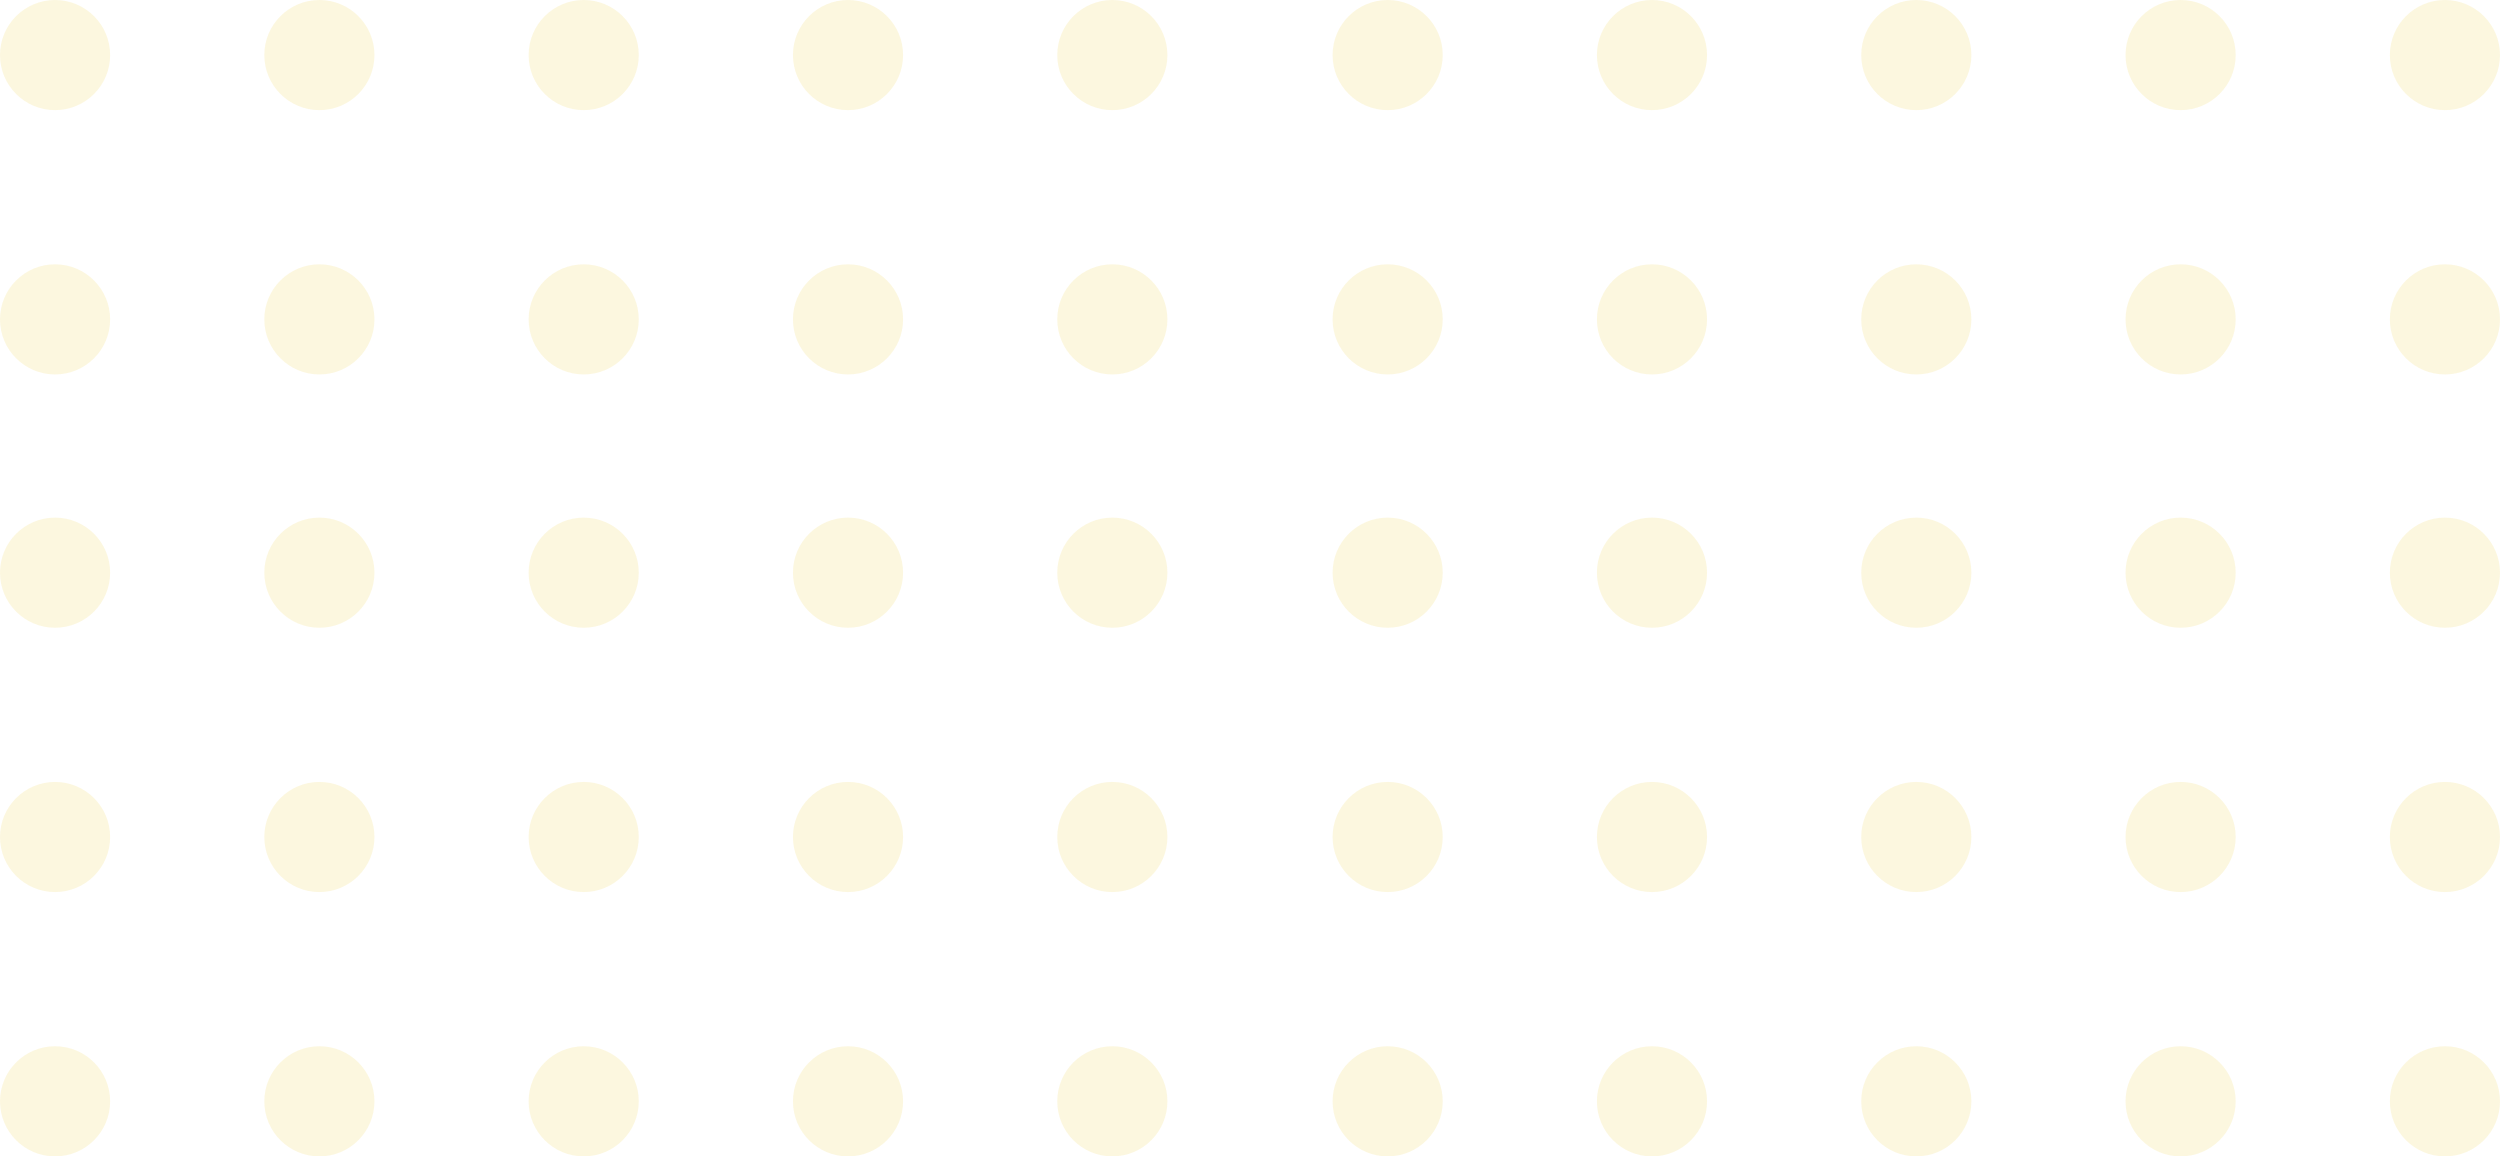 <svg width="227" height="105" viewBox="0 0 227 105" fill="none" xmlns="http://www.w3.org/2000/svg">
<circle cx="5" cy="5" r="5" fill="#EBC20C" fill-opacity="0.13"/>
<circle cx="29" cy="5" r="5" fill="#EBC20C" fill-opacity="0.13"/>
<circle cx="53" cy="5" r="5" fill="#EBC20C" fill-opacity="0.13"/>
<circle cx="77" cy="5" r="5" fill="#EBC20C" fill-opacity="0.13"/>
<circle cx="101" cy="5" r="5" fill="#EBC20C" fill-opacity="0.13"/>
<circle cx="5" cy="29" r="5" fill="#EBC20C" fill-opacity="0.13"/>
<circle cx="29" cy="29" r="5" fill="#EBC20C" fill-opacity="0.13"/>
<circle cx="53" cy="29" r="5" fill="#EBC20C" fill-opacity="0.13"/>
<circle cx="77" cy="29" r="5" fill="#EBC20C" fill-opacity="0.13"/>
<circle cx="101" cy="29" r="5" fill="#EBC20C" fill-opacity="0.13"/>
<circle cx="5" cy="52" r="5" fill="#EBC20C" fill-opacity="0.13"/>
<circle cx="29" cy="52" r="5" fill="#EBC20C" fill-opacity="0.13"/>
<circle cx="53" cy="52" r="5" fill="#EBC20C" fill-opacity="0.13"/>
<circle cx="77" cy="52" r="5" fill="#EBC20C" fill-opacity="0.13"/>
<circle cx="101" cy="52" r="5" fill="#EBC20C" fill-opacity="0.13"/>
<circle cx="5" cy="76" r="5" fill="#EBC20C" fill-opacity="0.13"/>
<circle cx="29" cy="76" r="5" fill="#EBC20C" fill-opacity="0.13"/>
<circle cx="53" cy="76" r="5" fill="#EBC20C" fill-opacity="0.13"/>
<circle cx="77" cy="76" r="5" fill="#EBC20C" fill-opacity="0.13"/>
<circle cx="101" cy="76" r="5" fill="#EBC20C" fill-opacity="0.13"/>
<circle cx="5" cy="100" r="5" fill="#EBC20C" fill-opacity="0.13"/>
<circle cx="29" cy="100" r="5" fill="#EBC20C" fill-opacity="0.13"/>
<circle cx="53" cy="100" r="5" fill="#EBC20C" fill-opacity="0.13"/>
<circle cx="77" cy="100" r="5" fill="#EBC20C" fill-opacity="0.13"/>
<circle cx="101" cy="100" r="5" fill="#EBC20C" fill-opacity="0.13"/>
<circle cx="126" cy="5" r="5" fill="#EBC20C" fill-opacity="0.13"/>
<circle cx="150" cy="5" r="5" fill="#EBC20C" fill-opacity="0.13"/>
<circle cx="174" cy="5" r="5" fill="#EBC20C" fill-opacity="0.13"/>
<circle cx="198" cy="5" r="5" fill="#EBC20C" fill-opacity="0.13"/>
<circle cx="222" cy="5" r="5" fill="#EBC20C" fill-opacity="0.13"/>
<circle cx="126" cy="29" r="5" fill="#EBC20C" fill-opacity="0.13"/>
<circle cx="150" cy="29" r="5" fill="#EBC20C" fill-opacity="0.13"/>
<circle cx="174" cy="29" r="5" fill="#EBC20C" fill-opacity="0.13"/>
<circle cx="198" cy="29" r="5" fill="#EBC20C" fill-opacity="0.13"/>
<circle cx="222" cy="29" r="5" fill="#EBC20C" fill-opacity="0.13"/>
<circle cx="126" cy="52" r="5" fill="#EBC20C" fill-opacity="0.13"/>
<circle cx="150" cy="52" r="5" fill="#EBC20C" fill-opacity="0.13"/>
<circle cx="174" cy="52" r="5" fill="#EBC20C" fill-opacity="0.13"/>
<circle cx="198" cy="52" r="5" fill="#EBC20C" fill-opacity="0.13"/>
<circle cx="222" cy="52" r="5" fill="#EBC20C" fill-opacity="0.13"/>
<circle cx="126" cy="76" r="5" fill="#EBC20C" fill-opacity="0.13"/>
<circle cx="150" cy="76" r="5" fill="#EBC20C" fill-opacity="0.13"/>
<circle cx="174" cy="76" r="5" fill="#EBC20C" fill-opacity="0.13"/>
<circle cx="198" cy="76" r="5" fill="#EBC20C" fill-opacity="0.13"/>
<circle cx="222" cy="76" r="5" fill="#EBC20C" fill-opacity="0.13"/>
<circle cx="126" cy="100" r="5" fill="#EBC20C" fill-opacity="0.13"/>
<circle cx="150" cy="100" r="5" fill="#EBC20C" fill-opacity="0.13"/>
<circle cx="174" cy="100" r="5" fill="#EBC20C" fill-opacity="0.13"/>
<circle cx="198" cy="100" r="5" fill="#EBC20C" fill-opacity="0.13"/>
<circle cx="222" cy="100" r="5" fill="#EBC20C" fill-opacity="0.13"/>
</svg>
